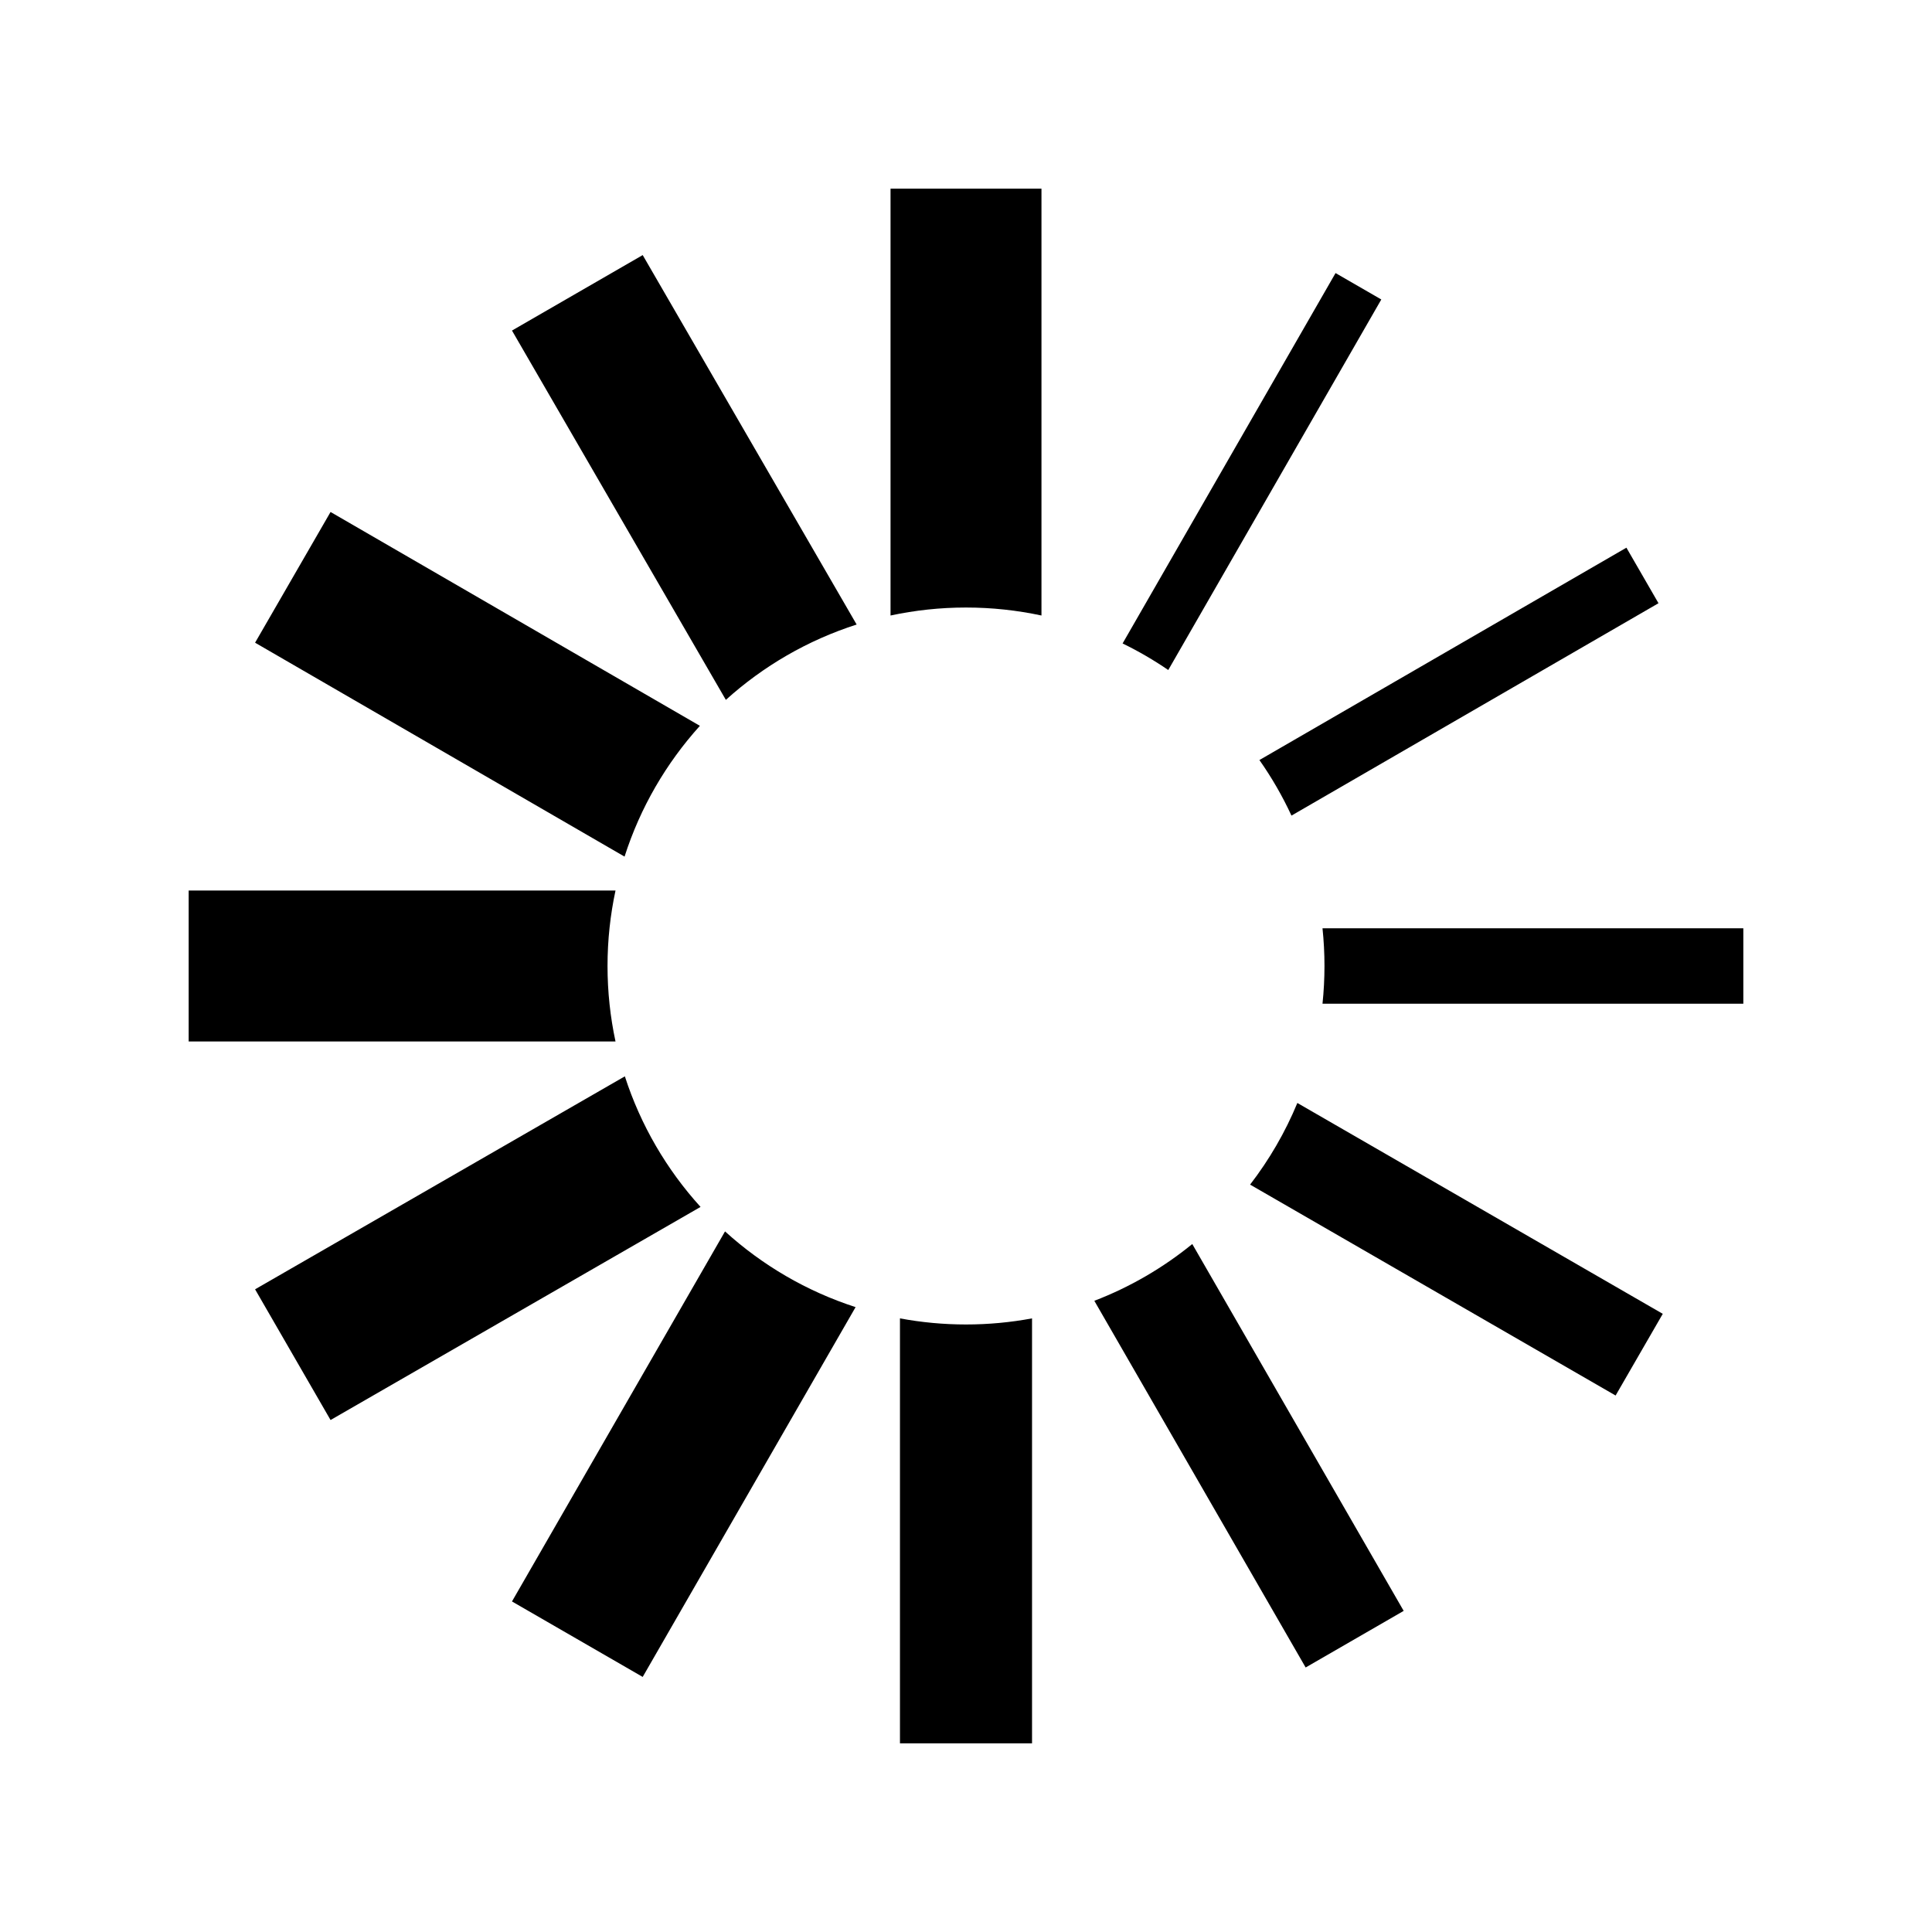 <?xml version="1.0" encoding="utf-8"?>
<!DOCTYPE svg PUBLIC "-//W3C//DTD SVG 1.1//EN" "http://www.w3.org/Graphics/SVG/1.1/DTD/svg11.dtd">
<svg version="1.1" xmlns="http://www.w3.org/2000/svg" xmlns:xlink="http://www.w3.org/1999/xlink" x="0px" y="0px"
   width="512px" height="512px" viewBox="0 0 512 512" style="enable-background:new 0 0 512 512;" xml:space="preserve">
    <title>TitleHere</title>
    <desc>DescriptionHere</desc>
  <g id="icon-loading">
    <path d="M236,163.117V50h40v113.117c-6.449-1.382-13.139-2.116-20-2.116S242.449,161.735,236,163.117z
   M227.021,165.509L170.322,67.6l-34.641,20l56.678,97.873C202.248,176.542,214.027,169.667,227.021,165.509z M185.479,192.351
  L87.6,135.681l-20,34.641l97.912,56.689C169.672,214.017,176.547,202.24,185.479,192.351z M161,256.001
  c0-6.861,0.734-13.551,2.117-20H50v40h113.117C161.734,269.552,161,262.862,161,256.001z M256,351c-5.979,0-11.826-0.559-17.5-1.615
  V462h35V349.385C267.828,350.441,261.98,351,256,351z M165.592,285.24L67.6,341.681l20,34.641l98.053-56.475
  C176.693,309.98,169.787,298.22,165.592,285.24z M331.289,313.934l96.863,55.893l12.5-21.65l-96.84-55.879
  C340.59,300.086,336.361,307.351,331.289,313.934z M290.008,344.725l56.002,97.177l25.98-15l-56.025-97.221
  C308.23,335.983,299.484,341.09,290.008,344.725z M192.139,326.334l-56.459,98.068l34.641,20l56.42-98.001
  C213.762,342.203,202.002,335.295,192.139,326.334z M350.477,246.001c0.344,3.287,0.523,6.622,0.523,10c0,3.377-0.18,6.713-0.523,10
  H462v-20H350.477z M309.602,177.562l56.457-98.197l-12.124-7l-56.436,98.159C301.718,172.577,305.761,174.933,309.602,177.562z
   M342.252,216.143l97.266-56.282l-8.5-14.722l-97.26,56.279C337.009,206.04,339.855,210.966,342.252,216.143z"/>
  </g>
</svg>



